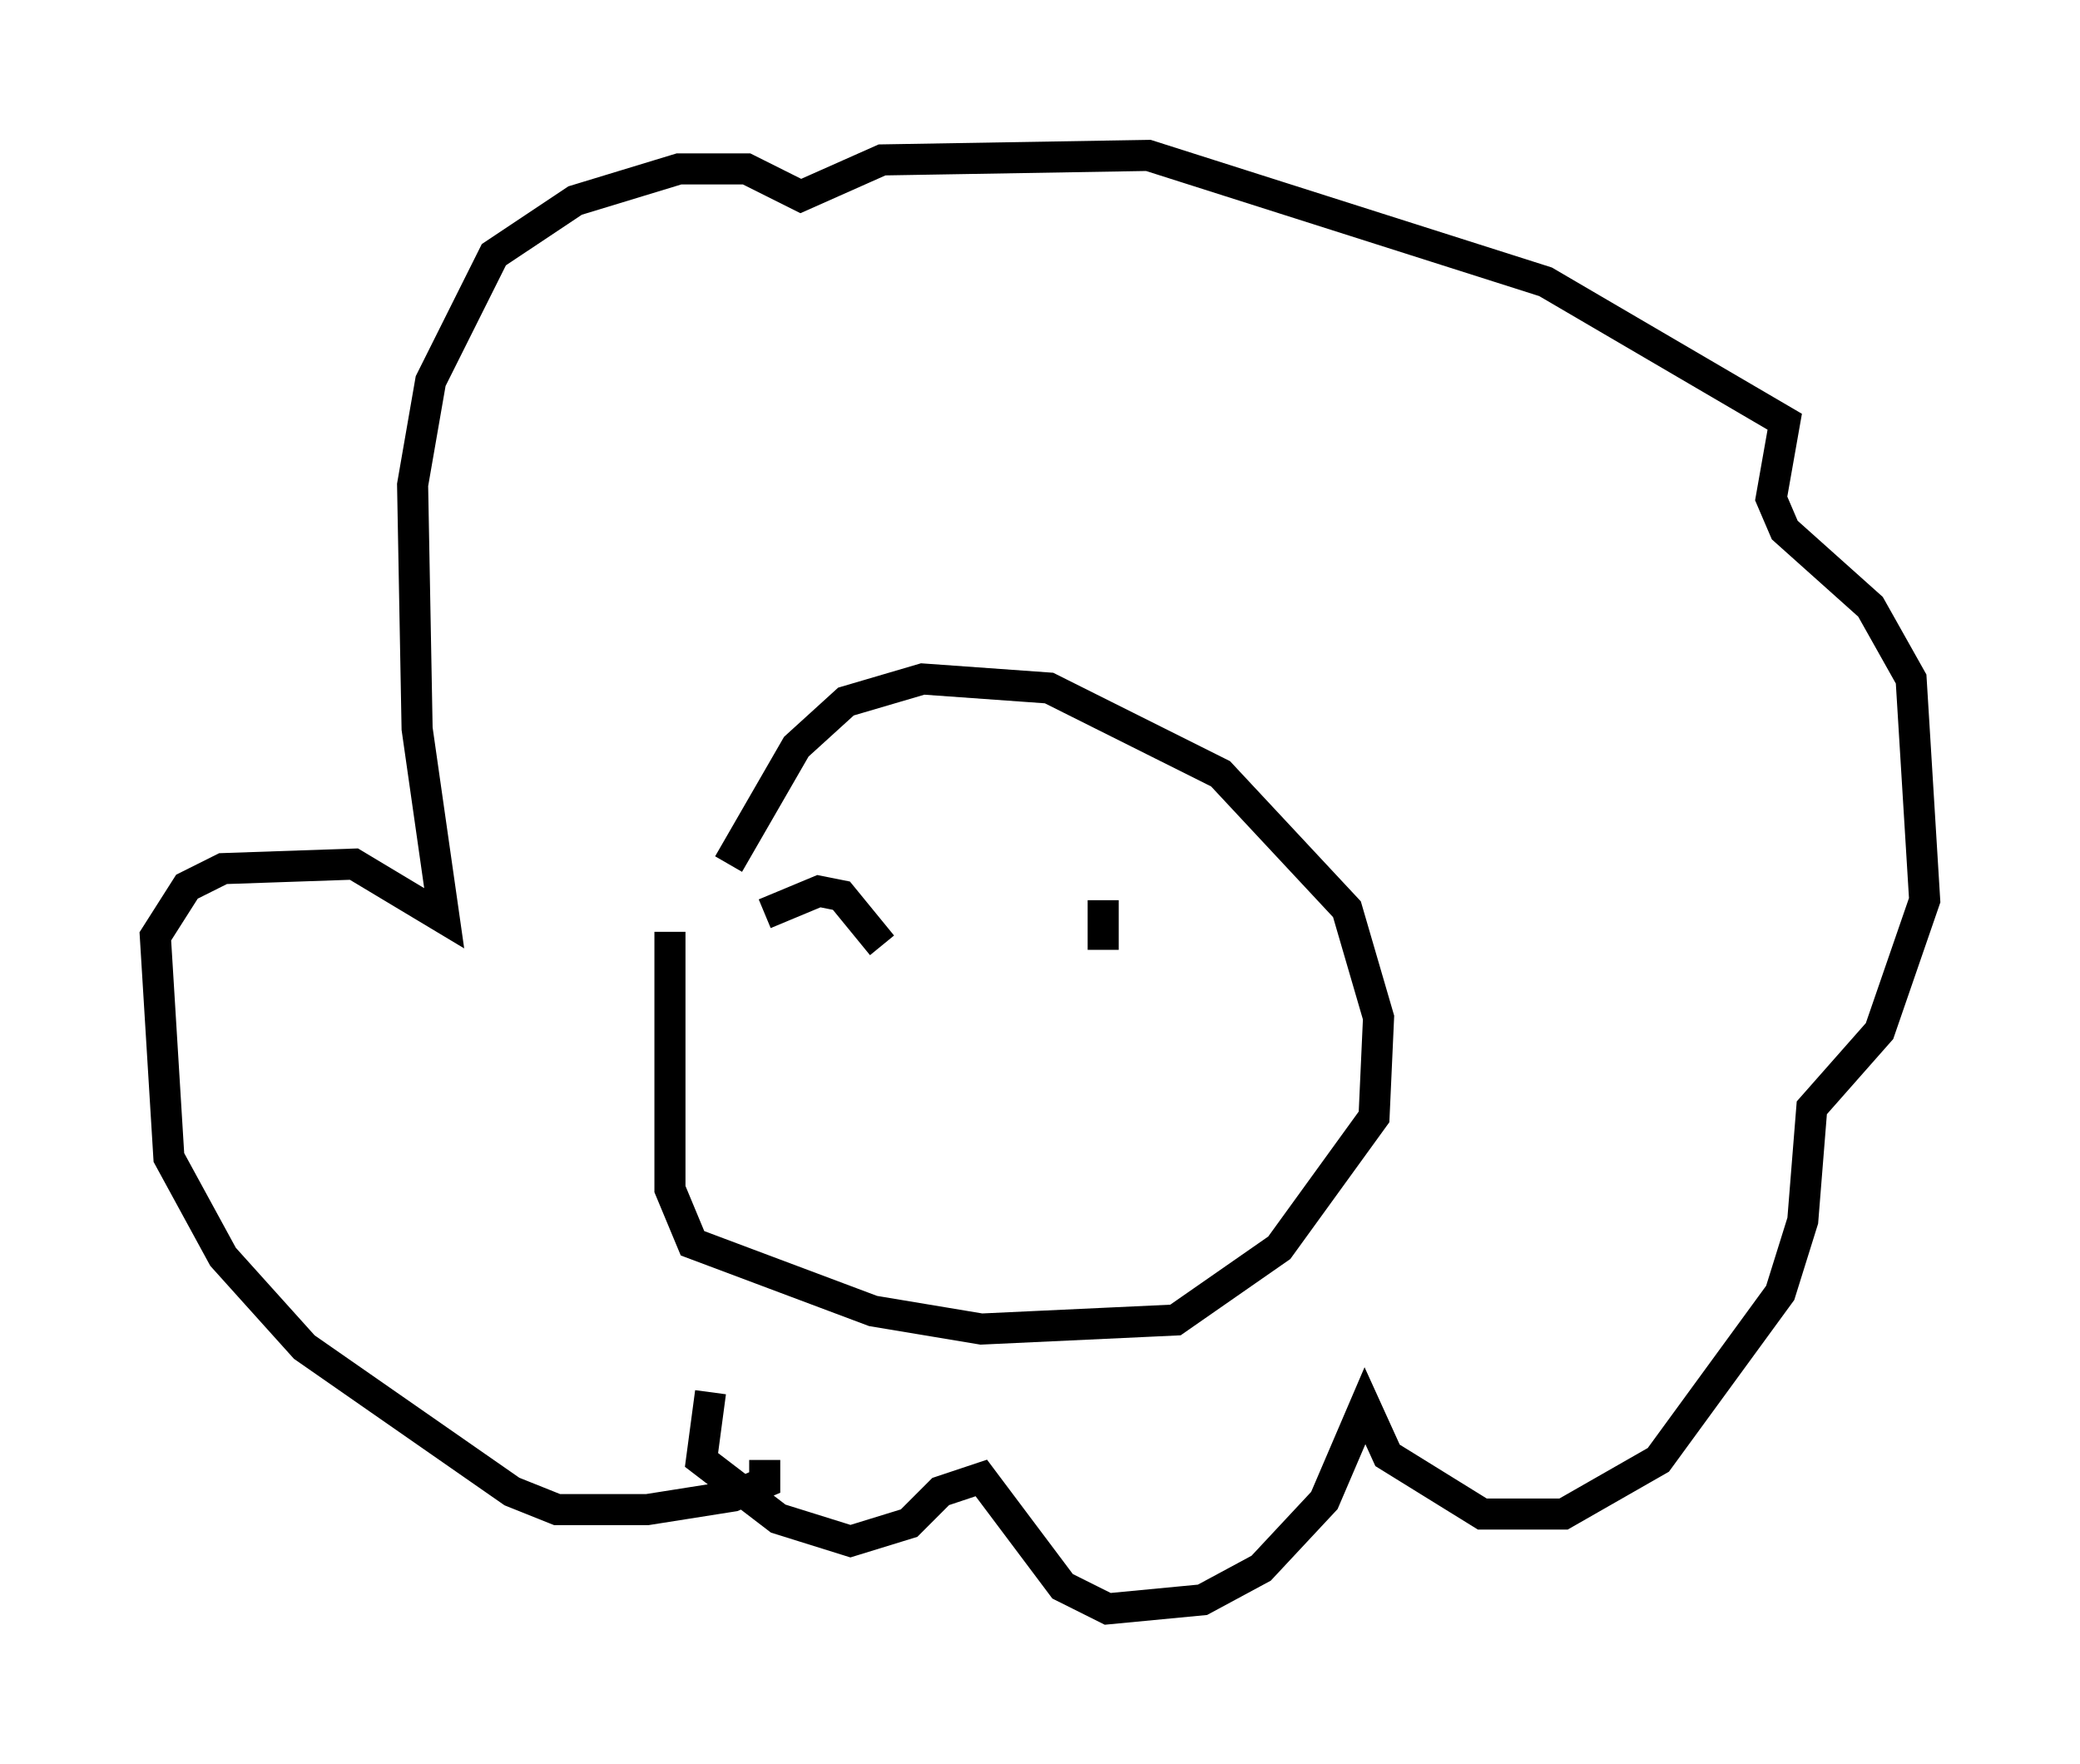 <?xml version="1.0" encoding="utf-8" ?>
<svg baseProfile="full" height="56.771" version="1.1" width="66.938" xmlns="http://www.w3.org/2000/svg" xmlns:ev="http://www.w3.org/2001/xml-events" xmlns:xlink="http://www.w3.org/1999/xlink"><defs /><rect fill="white" height="56.771" width="66.938" x="0" y="0" /><path d="M20.251, 31.436 m3.196, -3.631 l2.179, -3.777 1.598, -1.453 l2.469, -0.726 4.067, 0.291 l5.52, 2.76 4.067, 4.358 l1.017, 3.486 -0.145, 3.196 l-3.05, 4.212 -3.341, 2.324 l-6.246, 0.291 -3.486, -0.581 l-5.81, -2.179 -0.726, -1.743 l0.0, -8.279 m3.05, 16.994 l0.0, 0.726 -1.017, 0.436 l-2.76, 0.436 -2.905, 0.0 l-1.453, -0.581 -6.682, -4.648 l-2.615, -2.905 -1.743, -3.196 l-0.436, -7.117 1.017, -1.598 l1.162, -0.581 4.212, -0.145 l2.905, 1.743 -0.872, -6.101 l-0.145, -7.844 0.581, -3.341 l2.034, -4.067 2.615, -1.743 l3.341, -1.017 2.179, 0.0 l1.743, 0.872 2.615, -1.162 l8.57, -0.145 12.782, 4.067 l7.698, 4.503 -0.436, 2.469 l0.436, 1.017 2.76, 2.469 l1.307, 2.324 0.436, 7.117 l-1.453, 4.212 -2.179, 2.469 l-0.291, 3.631 -0.726, 2.324 l-3.922, 5.374 -3.05, 1.743 l-2.615, 0.0 -3.05, -1.888 l-0.726, -1.598 -1.307, 3.05 l-2.034, 2.179 -1.888, 1.017 l-3.05, 0.291 -1.453, -0.726 l-2.615, -3.486 -1.307, 0.436 l-1.017, 1.017 -1.888, 0.581 l-2.324, -0.726 -2.469, -1.888 l0.291, -2.179 m1.743, -15.397 l1.743, -0.726 0.726, 0.145 l1.307, 1.598 m7.117, -1.453 l0.0, 1.598 " fill="none" stroke="black" stroke-width="1" /></svg>